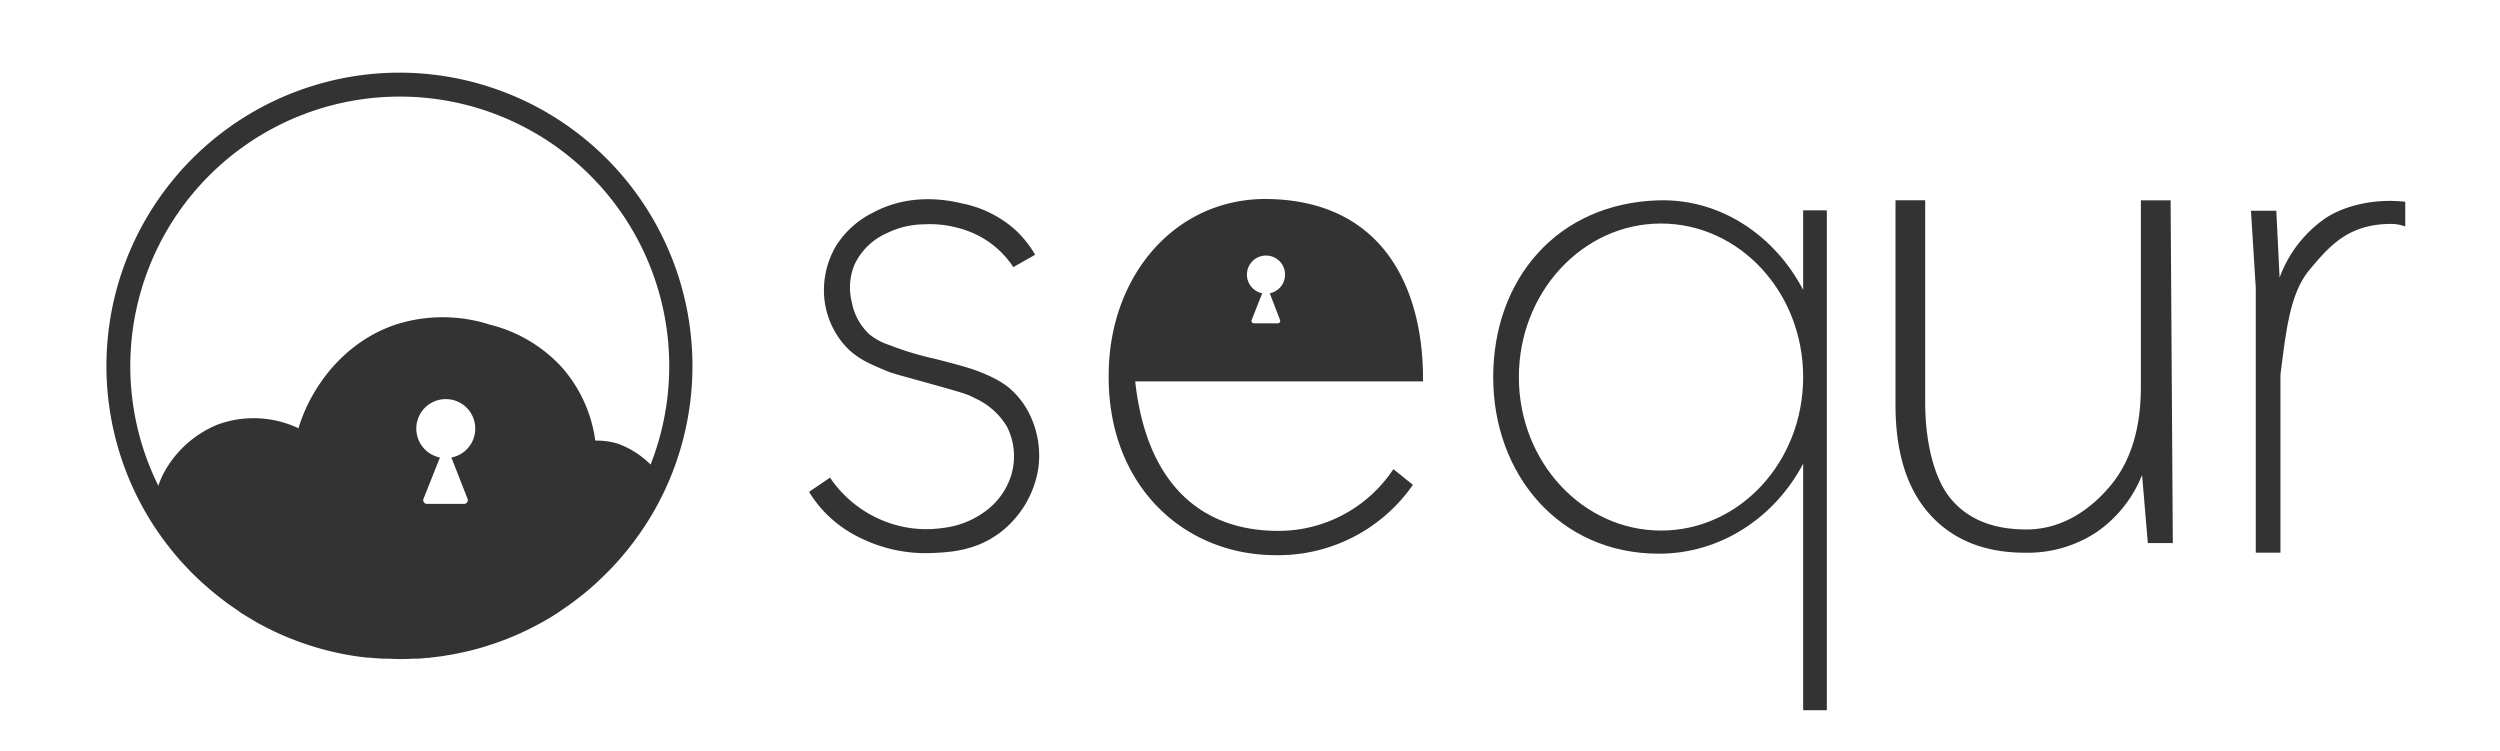<svg id="Layer_1" data-name="Layer 1" xmlns="http://www.w3.org/2000/svg" viewBox="0 0 477.33 143.33"><defs><style>.cls-1{fill:#333;}</style></defs><title>LOGOS</title><path class="cls-1" d="M76.31,13.87a56,56,0,0,0-46.83,86.69h0c.3.45.6.9.91,1.34l.19.27c.56.79,1.14,1.56,1.74,2.32l.24.31c.33.41.66.82,1,1.22l0,0c.66.78,1.34,1.54,2.05,2.28.13.15.26.29.4.43q1.57,1.64,3.28,3.13l.6.52c.54.47,1.1.92,1.66,1.37l.75.59,1,.76.93.66c.47.33,1,.66,1.44,1s.68.45,1,.66l.93.57c.56.34,1.12.66,1.69,1l.84.44c.43.23.87.45,1.31.67l.78.39c.63.3,1.27.59,1.91.86l.77.33,1.72.67.56.21c.68.25,1.37.48,2.06.7l.69.22c.74.22,1.47.43,2.22.63l.42.1c.68.17,1.35.32,2,.47l.58.12c.78.16,1.56.3,2.35.42l.52.08c.72.1,1.45.2,2.18.27l.4,0c.82.08,1.64.14,2.47.19l.57,0c.86,0,1.71.07,2.57.07s1.73,0,2.58-.07l.74,0c.66,0,1.31-.08,2-.15.22,0,.44,0,.66-.06.83-.08,1.66-.19,2.48-.31l.5-.09c.66-.1,1.32-.22,2-.35l.78-.16c.63-.13,1.26-.28,1.89-.43l.56-.14c.77-.2,1.53-.42,2.29-.65l.74-.24c.54-.17,1.08-.35,1.61-.54l.83-.3c.61-.23,1.22-.47,1.82-.72l.78-.33q.87-.37,1.71-.78l.91-.44,1.26-.64.9-.49c.63-.34,1.24-.69,1.85-1.06l.93-.58c.35-.22.7-.44,1-.67s.68-.45,1-.69l.9-.63c.61-.45,1.21-.9,1.81-1.37l.75-.59c.36-.29.72-.6,1.08-.9l.65-.57c.37-.32.73-.65,1.08-1l.47-.44c.73-.7,1.44-1.41,2.14-2.14l.3-.33c.37-.39.73-.79,1.09-1.2l.37-.43a52.92,52.92,0,0,0,3.27-4.19l.2-.28c.34-.48.67-1,1-1.46l.16-.26c1-1.53,1.91-3.12,2.75-4.75,0-.11.11-.21.16-.32.27-.54.54-1.08.8-1.64h0A56,56,0,0,0,76.31,13.87Zm9.87,73.48,3.08,7.86a.71.71,0,0,1-.66,1H81.53a.71.71,0,0,1-.66-1L84,87.35a5.63,5.63,0,1,1,2.23,0Zm38,1.32a16.82,16.82,0,0,0-6.35-4,13.74,13.74,0,0,0-4.17-.54,26.53,26.53,0,0,0-6.34-13.95A27.59,27.59,0,0,0,93.58,62a29.38,29.38,0,0,0-18.12,0c-10,3.42-14.69,11.53-15.94,13.77a29.92,29.92,0,0,0-2.53,6,20,20,0,0,0-15.4-.72,20.46,20.46,0,0,0-10.5,9.6,18.89,18.89,0,0,0-.86,2.09,51.45,51.45,0,1,1,94-4.07Z"/><path class="cls-1" d="M414.44,38.25l.42,65.44h-4.77l-1.1-13a24.05,24.05,0,0,1-8.73,10.94,23.8,23.8,0,0,1-13.62,3.9q-11.56,0-18.15-7.29t-6.58-21v-39h5.67V76.77c0,7.51,1.64,14.67,5,18.59s8.13,5.73,14.34,5.73c6.65,0,12.07-3.63,16-8.32s5.84-11,5.84-18.94V38.25Z"/><path class="cls-1" d="M444.08,41.61c3.92-2.55,9.74-3.72,15.16-3.08v4.71a8.33,8.33,0,0,0-2.28-.48c-8.53-.15-12.19,4.22-16,8.76s-4.49,11.92-5.55,20v34h-4.71V55l-.92-14.76h4.84L435.25,53A23.62,23.62,0,0,1,444.08,41.61Z"/><path class="cls-1" d="M344.28,40.16V55.34C338.86,45,328.55,37.93,316.72,38.25,297.3,38.78,285.1,53.35,285.1,72s12.68,33.72,31.62,33.72c11.83,0,22.14-6.93,27.56-17.18v47.06h4.52V40.16ZM317.15,101.3C302.17,101.3,290,88.17,290,72s12.15-29.32,27.13-29.32S344.28,55.78,344.28,72,332.13,101.3,317.15,101.3Z"/><path class="cls-1" d="M193.48,51l4.16-2.36a20.32,20.32,0,0,0-4.07-5,21.62,21.62,0,0,0-9.88-4.8c-2.12-.49-9.56-2.23-16.93,1.72A17.41,17.41,0,0,0,159.6,47a16.65,16.65,0,0,0-2.08,11,16.11,16.11,0,0,0,3.71,7.88c2.22,2.49,4.63,3.51,7.7,4.8,1.73.73,2.1.73,10.78,3.17,4.26,1.21,5.13,1.47,6.43,2.18a13.67,13.67,0,0,1,6.07,5.34,12.49,12.49,0,0,1,.9,9.24A13.43,13.43,0,0,1,188,97.71a16.62,16.62,0,0,1-7.88,3.08,21.68,21.68,0,0,1-8.69-.45,22.36,22.36,0,0,1-12.95-9.15l-4,2.72a22.13,22.13,0,0,0,2.81,3.71,23.61,23.61,0,0,0,7.15,5.17,28.29,28.29,0,0,0,13.59,2.8c3.41-.16,8.42-.4,13.13-4.07a19.1,19.1,0,0,0,7.07-12,17.88,17.88,0,0,0-1.27-9.6,15.79,15.79,0,0,0-4.53-6.07,19.12,19.12,0,0,0-4.17-2.35c-2-.9-3.72-1.45-9.78-3a56.64,56.64,0,0,1-8.69-2.63A11.91,11.91,0,0,1,166,63.84a11.17,11.17,0,0,1-3.35-6.07,11.54,11.54,0,0,1,.46-7.15,12.3,12.3,0,0,1,6.34-6.16,16.52,16.52,0,0,1,7-1.63,20.37,20.37,0,0,1,6.25.63,18.2,18.2,0,0,1,6.34,2.9A17.94,17.94,0,0,1,193.48,51Z"/><path class="cls-1" d="M271.7,72.23C271.7,56,264.8,38.5,242.33,38c-17.75-.4-30.65,14.52-30.65,33.71V72c0,20.88,14.43,34,31.92,34a31.31,31.31,0,0,0,26.17-13.43l-3.73-3a26.29,26.29,0,0,1-21.69,11.79c-15.61.12-25.54-9.67-27.6-28.54H271.7ZM244.4,61.1a.46.46,0,0,1-.43.63h-4.56a.46.46,0,0,1-.43-.63L241,56a3.64,3.64,0,1,1,1.44,0Z"/></svg>